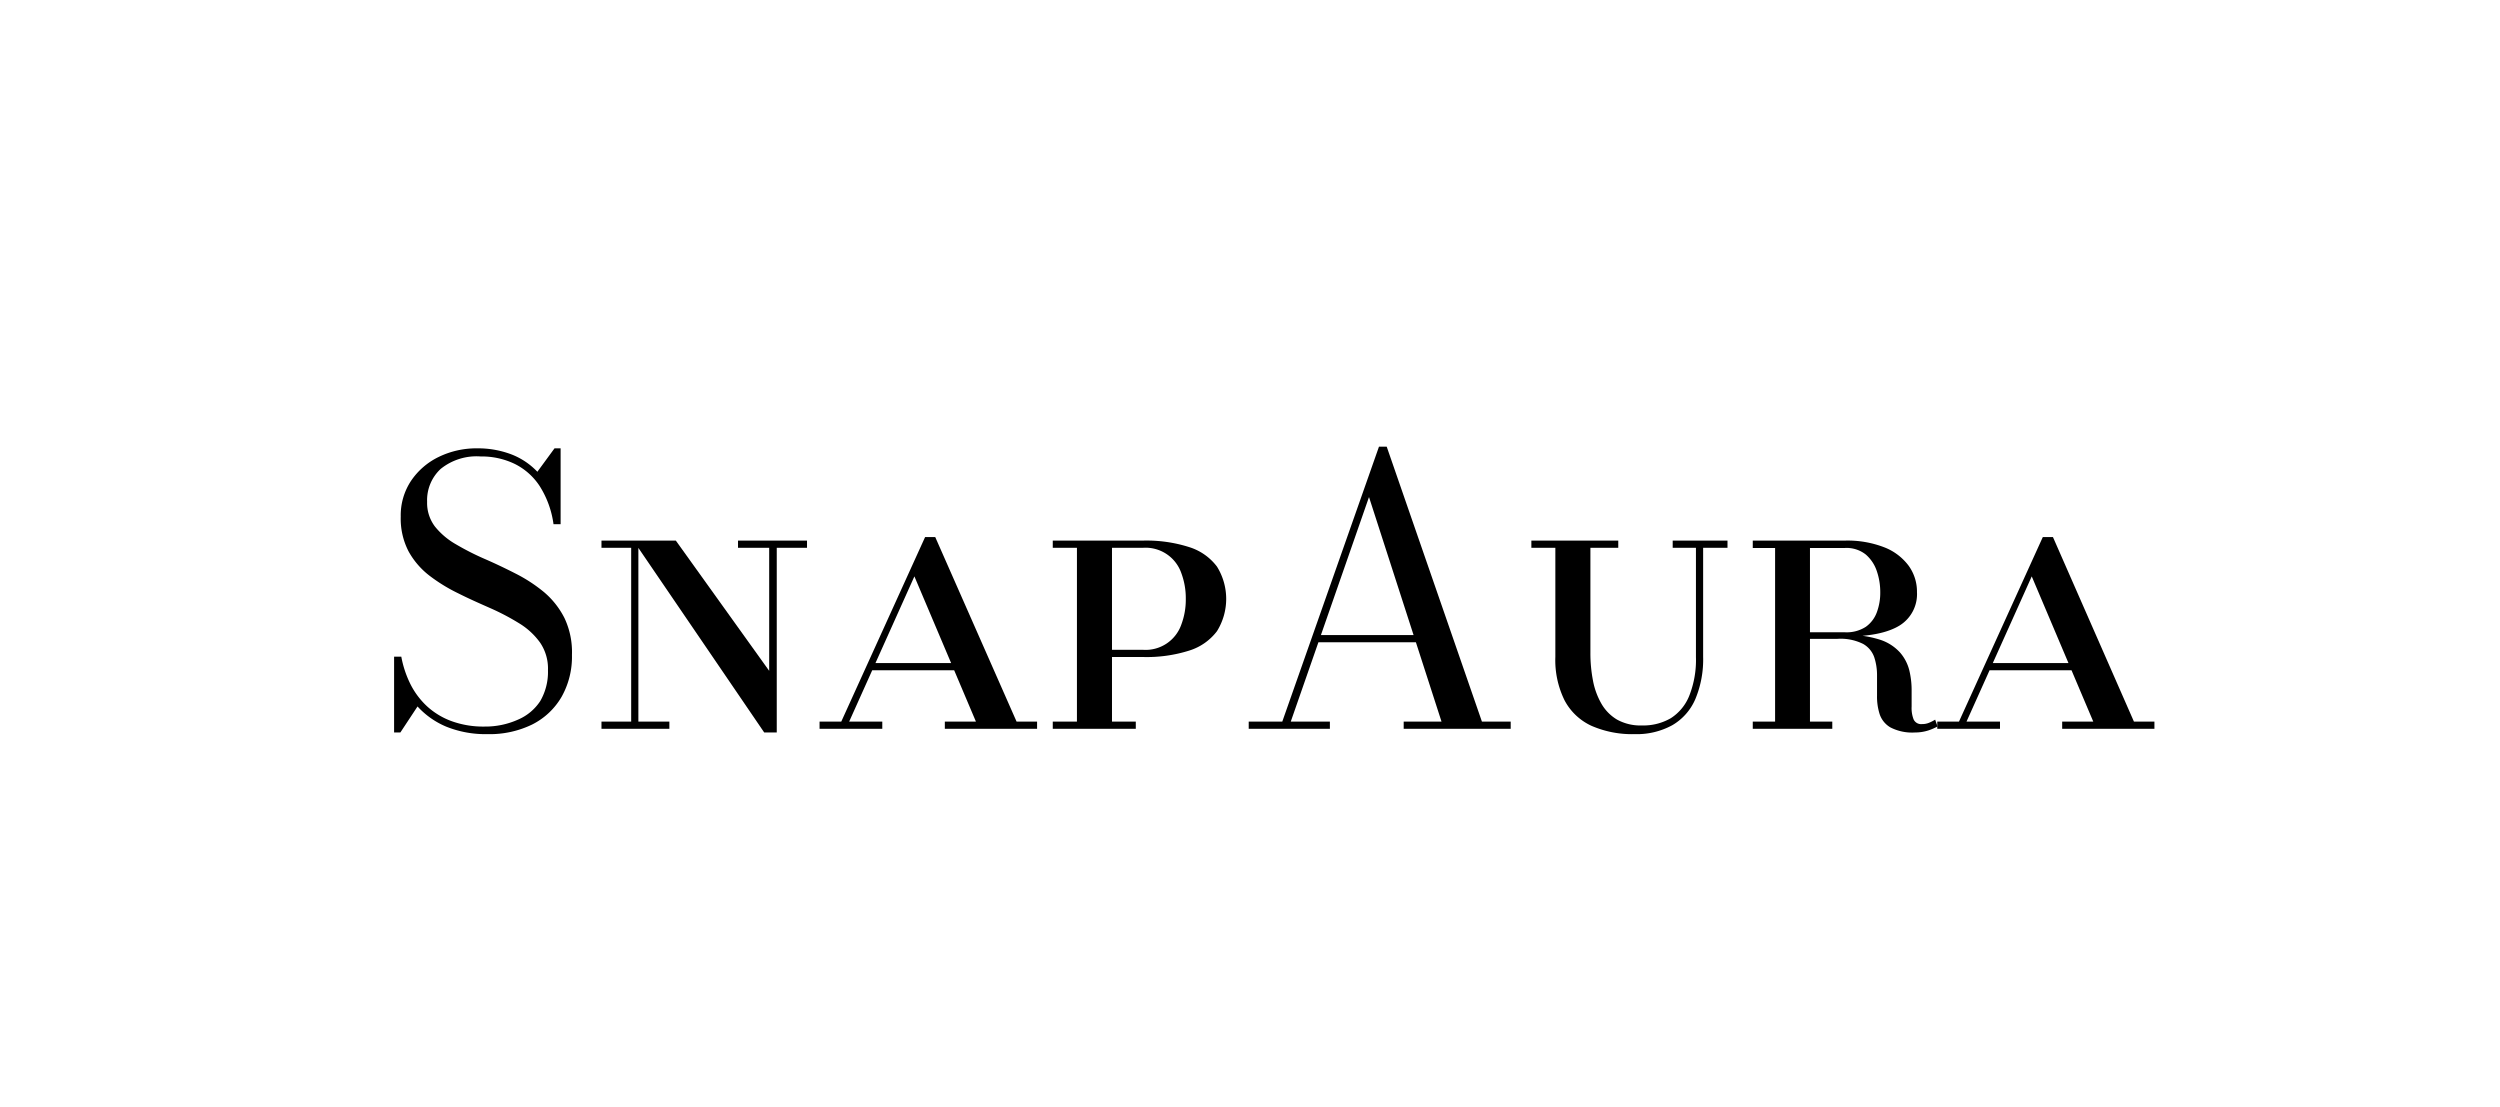<svg id="Layer_1" data-name="Layer 1" xmlns="http://www.w3.org/2000/svg" viewBox="0 0 271 120"><path d="M52.86,79.58a11.39,11.39,0,0,1-4.46-.8,8.81,8.81,0,0,1-3.14-2.2L43.4,79.4h-.68V71.18h.78a11.32,11.32,0,0,0,1,3,8.43,8.43,0,0,0,1.81,2.4A8,8,0,0,0,49,78.19a10.09,10.09,0,0,0,3.53.57A8.64,8.64,0,0,0,56.17,78,5.42,5.42,0,0,0,58.56,76a6.29,6.29,0,0,0,.84-3.35,5,5,0,0,0-.86-3,7.75,7.75,0,0,0-2.29-2.1,25.51,25.51,0,0,0-3.13-1.64c-1.13-.5-2.27-1-3.4-1.57a18.16,18.16,0,0,1-3.13-1.91,8.51,8.51,0,0,1-2.29-2.64A7.7,7.7,0,0,1,43.44,56a6.75,6.75,0,0,1,1.12-3.88,7.6,7.6,0,0,1,3-2.59,9.32,9.32,0,0,1,4.17-.93,10.19,10.19,0,0,1,3.64.63,7.69,7.69,0,0,1,2.88,1.91l1.86-2.54h.66v8.22H60a10.28,10.28,0,0,0-1.5-4.13,6.89,6.89,0,0,0-2.74-2.42,8.26,8.26,0,0,0-3.66-.79,6.19,6.19,0,0,0-4.33,1.35,4.62,4.62,0,0,0-1.47,3.57,4.23,4.23,0,0,0,.85,2.68A8,8,0,0,0,49.42,59a28.51,28.51,0,0,0,3.08,1.57q1.68.73,3.36,1.59a16.67,16.67,0,0,1,3.08,2A9,9,0,0,1,61.19,67,8.64,8.64,0,0,1,62,71a8.85,8.85,0,0,1-1.12,4.53,7.65,7.65,0,0,1-3.18,3A10.49,10.49,0,0,1,52.86,79.58Z"/><path d="M68.42,79V59.38H65.2V58.6h4V79ZM65.2,79v-.78h7.36V79Zm17.64.4L68.66,58.6h4.6L83.38,72.72V58.6h.82V79.4ZM80,59.38V58.6h7.48v.78Z"/><path d="M88.84,79v-.78h6.8V79Zm2,0,9.44-20.78h1.1L110.54,79h-4.42l-7-16.52L91.7,79Zm3.54-6.34v-.78h12.4v.78ZM102.42,79v-.78h10V79Z"/><path d="M119.72,71.22v-.78h4.2a4.1,4.1,0,0,0,4.14-2.75,7.67,7.67,0,0,0,.48-2.77,7.76,7.76,0,0,0-.48-2.78,4.1,4.1,0,0,0-4.14-2.76h-9.8V58.6h9.8a15.2,15.2,0,0,1,5,.71,6,6,0,0,1,3,2.11,6.63,6.63,0,0,1,0,7,6,6,0,0,1-3,2.1,15.23,15.23,0,0,1-5,.7ZM114.12,79v-.78h9V79Zm2.62,0V58.6h3.8V79Z"/><path d="M150.32,48.42l10.32,29.8h3.12V79h-11.6v-.78h4.1L148.4,53.88l-8.48,24.34h4.24V79h-8.8v-.78H139l10.48-29.8Zm-7.56,21.2v-.78h13v.78Z"/><path d="M166,59.38V58.6h9.42v.78Zm11.2,20.2a11,11,0,0,1-4.68-.9,6.25,6.25,0,0,1-2.92-2.76,9.86,9.86,0,0,1-1-4.72V58.6h3.8V70.8a15.58,15.58,0,0,0,.27,2.93,8,8,0,0,0,.9,2.51A4.76,4.76,0,0,0,175.28,78a5.24,5.24,0,0,0,2.72.64,5.93,5.93,0,0,0,3.12-.79,5.13,5.13,0,0,0,2-2.44,10.54,10.54,0,0,0,.72-4.19V58.6h.78V71.2a11.14,11.14,0,0,1-.84,4.57,6,6,0,0,1-2.5,2.84A8,8,0,0,1,177.2,79.58Zm4.12-20.2V58.6h5.94v.78Z"/><path d="M195.16,69v-.46H200a3.83,3.83,0,0,0,2.25-.59,3.34,3.34,0,0,0,1.2-1.58,6.07,6.07,0,0,0,.37-2.17,7,7,0,0,0-.37-2.28,4.07,4.07,0,0,0-1.2-1.81,3.35,3.35,0,0,0-2.25-.71H190V58.6h10a11,11,0,0,1,4.26.73,6,6,0,0,1,2.64,2,4.79,4.79,0,0,1,.9,2.86,4,4,0,0,1-1.86,3.6Q204,69,200,69ZM190,79v-.78h8.62V79Zm2.42,0V58.6h3.78V79Zm15.18.4a5.13,5.13,0,0,1-2.68-.55,2.62,2.62,0,0,1-1.17-1.45,6.24,6.24,0,0,1-.28-2c0-.72,0-1.44,0-2.15a6.21,6.21,0,0,0-.3-2,2.66,2.66,0,0,0-1.21-1.45,5.45,5.45,0,0,0-2.77-.55h-4v-.42H200a11.31,11.31,0,0,1,3.81.52,5,5,0,0,1,2.15,1.38,4.65,4.65,0,0,1,1,1.9,9.17,9.17,0,0,1,.26,2.07q0,1,0,1.89a3.4,3.4,0,0,0,.21,1.38.89.89,0,0,0,.92.52,1.9,1.9,0,0,0,.73-.13,4.49,4.49,0,0,0,.69-.35l.26.74a6.38,6.38,0,0,1-1,.43A4.7,4.7,0,0,1,207.56,79.4Z"/><path d="M210,79v-.78h6.8V79Zm2,0,9.44-20.78h1.1L231.66,79h-4.42l-7-16.52L212.82,79Zm3.54-6.34v-.78h12.4v.78ZM223.54,79v-.78h10V79Z"/></svg>